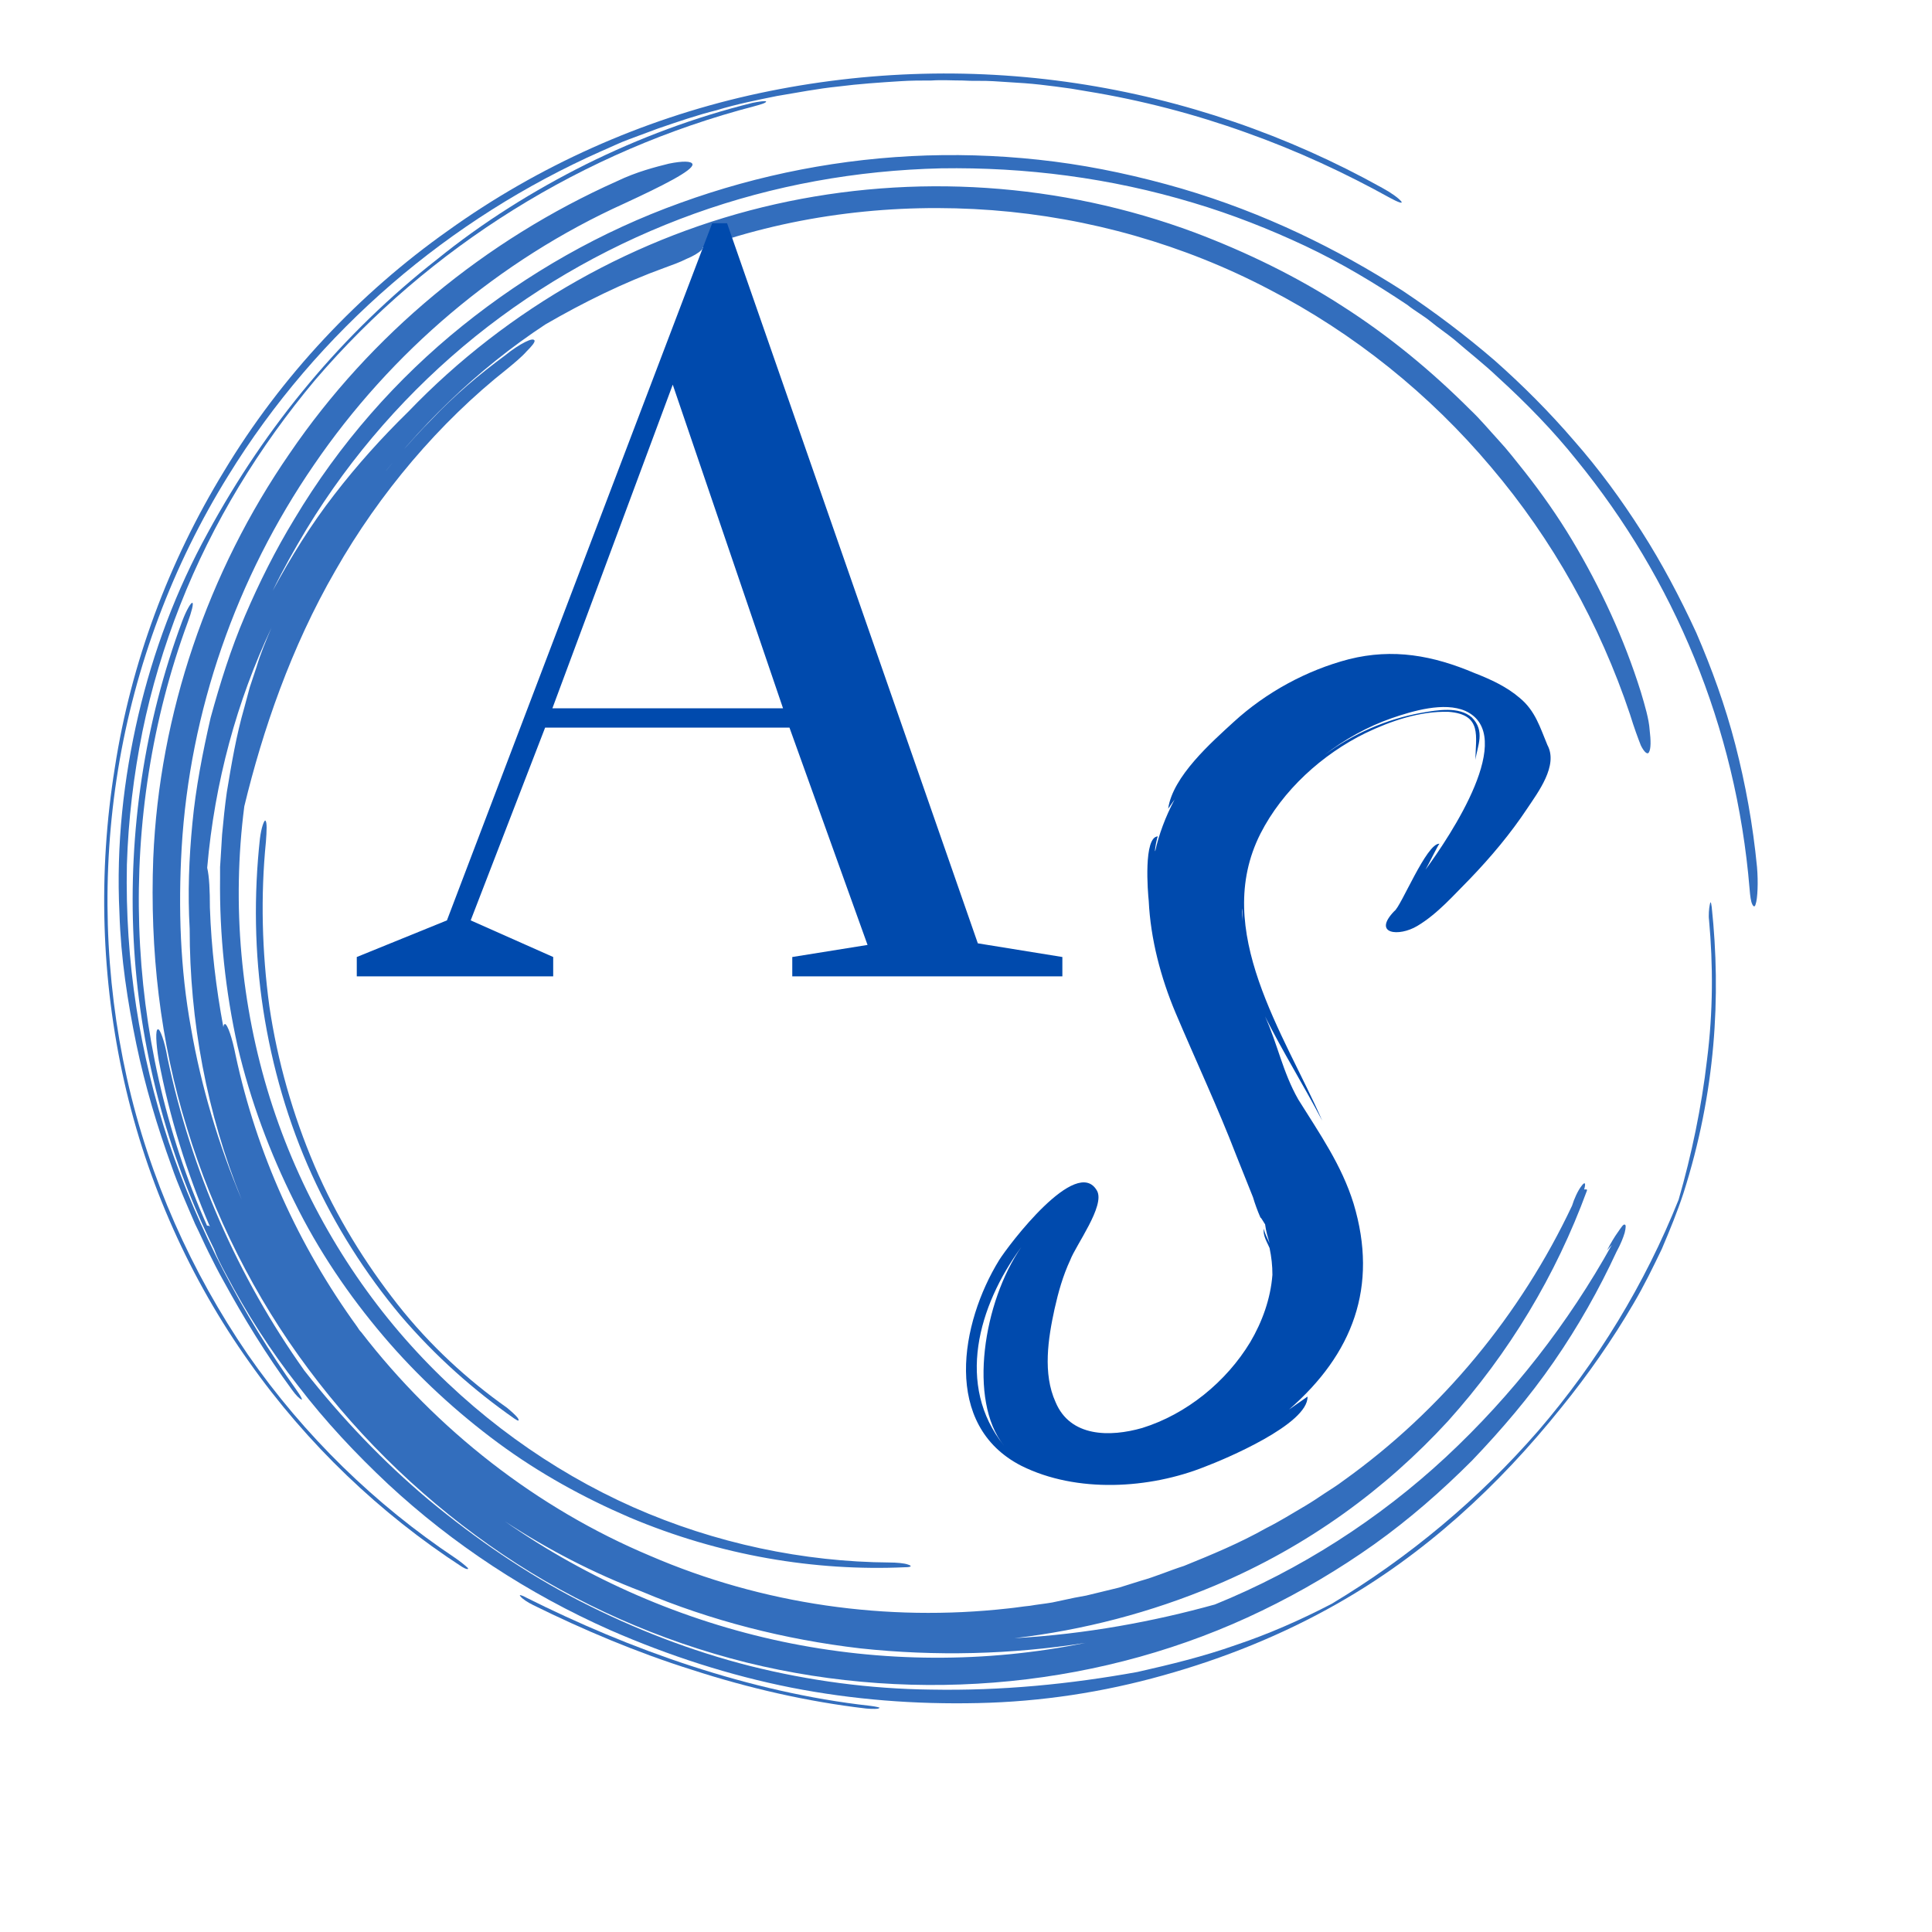 <svg xmlns="http://www.w3.org/2000/svg" xmlns:xlink="http://www.w3.org/1999/xlink" width="100" zoomAndPan="magnify" viewBox="0 0 75 75" height="100" preserveAspectRatio="xMidYMid meet" version="1.0"><defs><filter x="0%" y="0%" width="100%" height="100%" id="8bde785b2a"><feColorMatrix values="0 0 0 0 1 0 0 0 0 1 0 0 0 0 1 0 0 0 1 0" color-interpolation-filters="sRGB"/></filter><g/><clipPath id="0ab7a14eb9"><path d="M 3.777 2.602 L 68.277 2.602 L 68.277 66.352 L 3.777 66.352 Z M 3.777 2.602 " clip-rule="nonzero"/></clipPath><mask id="b7a8a85ce6"><g filter="url(#8bde785b2a)"><rect x="-7.5" width="90" fill="#000000" y="-7.5" height="90" fill-opacity="0.8"/></g></mask><clipPath id="0d295017e2"><path d="M 2 4 L 65.277 4 L 65.277 64 L 2 64 Z M 2 4 " clip-rule="nonzero"/></clipPath><clipPath id="28bb20fbc4"><path d="M 17 59 L 32 59 L 32 64.352 L 17 64.352 Z M 17 59 " clip-rule="nonzero"/></clipPath><clipPath id="1ac3f044c9"><path d="M 1 0.641 L 52 0.641 L 52 59 L 1 59 Z M 1 0.641 " clip-rule="nonzero"/></clipPath><clipPath id="c8903dade8"><path d="M 2 21 L 64 21 L 64 64.352 L 2 64.352 Z M 2 21 " clip-rule="nonzero"/></clipPath><clipPath id="d38ca8b893"><rect x="0" width="66" y="0" height="65"/></clipPath></defs><rect x="-7.5" width="90" fill="#ffffff" y="-7.5" height="90" fill-opacity="1"/><rect x="-7.5" width="90" fill="#ffffff" y="-7.5" height="90" fill-opacity="1"/><rect x="-7.5" width="90" fill="#ffffff" y="-7.5" height="90" fill-opacity="1"/><g clip-path="url(#0ab7a14eb9)"><g mask="url(#b7a8a85ce6)"><g transform="matrix(1, 0, 0, 1, 3, 2)"><g clip-path="url(#d38ca8b893)"><g clip-path="url(#0d295017e2)"><path fill="#004aad" d="M 60.277 25.734 C 59.102 22.219 57.266 18.938 54.883 16.133 C 52.496 13.297 49.562 10.938 46.262 9.23 C 42.961 7.5 39.293 6.449 35.52 6.16 C 31.746 5.875 27.895 6.32 24.277 7.605 C 24.277 7.633 24.277 7.656 24.227 7.711 C 24.121 7.816 23.91 7.945 23.648 8.051 C 23.387 8.184 23.098 8.285 22.809 8.391 C 21.211 8.969 19.664 9.73 18.172 10.594 C 15.5 12.352 13.195 14.609 11.309 17.152 C 11.676 16.629 12.094 16.156 12.484 15.66 C 12.906 15.188 13.324 14.715 13.77 14.27 C 14.637 13.352 15.605 12.535 16.602 11.801 C 16.887 11.566 17.176 11.383 17.387 11.277 C 17.594 11.172 17.727 11.148 17.754 11.227 C 17.754 11.305 17.648 11.434 17.438 11.645 C 17.254 11.855 16.969 12.09 16.68 12.328 C 14.059 14.398 11.727 17.152 10.023 20.145 C 8.293 23.137 7.195 26.363 6.484 29.301 C 5.988 33.133 6.355 37.039 7.48 40.633 C 8.609 44.227 10.52 47.535 12.957 50.234 C 15.395 52.938 18.383 55.09 21.578 56.508 C 24.773 57.922 28.207 58.633 31.535 58.656 C 31.797 58.656 32.113 58.684 32.242 58.734 C 32.426 58.789 32.375 58.84 32.137 58.84 C 28.652 59 24.957 58.395 21.422 56.898 C 19.664 56.141 17.938 55.195 16.34 54.016 C 14.738 52.832 13.219 51.441 11.883 49.867 C 10.547 48.293 9.367 46.562 8.426 44.648 C 7.48 42.758 6.723 40.738 6.223 38.613 C 5.754 36.488 5.516 34.312 5.543 32.082 L 5.543 31.66 L 5.57 31.242 L 5.621 30.402 C 5.672 29.852 5.727 29.301 5.805 28.75 C 5.988 27.648 6.172 26.547 6.484 25.469 L 6.695 24.684 L 6.957 23.898 C 7.113 23.371 7.324 22.875 7.535 22.375 C 6.199 25.207 5.332 28.355 5.043 31.688 C 5.125 32.027 5.148 32.582 5.148 33.234 C 5.203 34.809 5.387 36.359 5.672 37.879 C 5.672 37.801 5.699 37.773 5.727 37.75 C 5.832 37.75 6.016 38.301 6.145 38.957 C 6.957 42.758 8.582 46.352 10.863 49.5 C 10.914 49.582 10.965 49.66 11.02 49.711 C 13.953 53.516 17.859 56.559 22.234 58.395 C 26.609 60.285 31.43 60.965 36.121 60.441 C 36.41 60.414 36.695 60.363 36.984 60.336 C 37.273 60.285 37.562 60.258 37.852 60.207 L 38.715 60.023 L 39.16 59.941 L 39.578 59.84 L 40.445 59.629 L 41.281 59.367 C 41.859 59.207 42.383 58.973 42.961 58.789 C 44.059 58.344 45.133 57.898 46.156 57.32 C 46.68 57.059 47.18 56.742 47.676 56.453 C 47.938 56.297 48.172 56.141 48.41 55.98 C 48.645 55.824 48.906 55.668 49.145 55.484 C 52.969 52.754 56.035 49.027 58.027 44.805 C 58.105 44.543 58.262 44.203 58.391 44.043 C 58.523 43.859 58.574 43.914 58.496 44.176 C 58.551 44.176 58.629 44.148 58.602 44.227 C 57.398 47.508 55.59 50.523 53.203 53.176 C 50.793 55.797 47.781 58.027 44.164 59.551 C 41.676 60.598 39.055 61.281 36.383 61.594 C 39.16 61.438 41.805 60.941 44.164 60.285 C 47.465 58.945 50.531 56.977 53.125 54.566 C 55.719 52.152 57.895 49.344 59.57 46.328 L 59.387 46.535 C 59.52 46.273 59.676 46.012 59.809 45.828 C 59.938 45.645 60.016 45.516 60.07 45.539 C 60.121 45.539 60.121 45.645 60.07 45.855 C 60.016 46.039 59.914 46.301 59.754 46.59 C 59.074 48.059 58.262 49.5 57.316 50.867 C 56.375 52.23 55.301 53.488 54.148 54.695 C 52.969 55.875 51.711 56.977 50.348 57.949 C 48.984 58.918 47.52 59.785 46 60.52 C 39.895 63.484 32.688 64.191 25.98 62.539 C 22.625 61.699 19.402 60.285 16.52 58.344 C 13.641 56.402 11.07 53.961 8.977 51.152 C 6.879 48.348 5.281 45.148 4.258 41.789 C 3.211 38.43 2.816 34.863 2.949 31.32 C 3.184 25.707 5.07 20.199 8.242 15.605 C 11.387 10.988 15.84 7.316 20.949 5.035 C 21.711 4.668 22.441 4.484 22.969 4.352 C 23.492 4.246 23.859 4.246 23.883 4.379 C 23.91 4.613 22.707 5.219 21.238 5.898 C 16.363 8.102 12.172 11.672 9.184 16.051 C 6.172 20.434 4.363 25.602 4.051 30.926 C 3.918 33.262 3.996 35.625 4.414 37.906 C 4.809 40.188 5.488 42.445 6.383 44.57 C 5.02 41.211 4.363 37.617 4.363 34.051 C 4.285 32.684 4.336 31.32 4.469 29.957 C 4.598 28.594 4.863 27.227 5.176 25.863 C 5.543 24.527 5.961 23.188 6.512 21.902 C 7.062 20.617 7.691 19.359 8.426 18.152 C 10.18 15.215 12.406 12.695 14.949 10.648 C 17.492 8.602 20.348 6.977 23.414 5.875 C 26.453 4.773 29.676 4.141 32.977 4.035 C 34.629 3.984 36.277 4.062 37.93 4.273 C 39.578 4.484 41.258 4.852 42.879 5.324 C 46.078 6.266 48.906 7.656 51.449 9.285 C 52.707 10.125 53.887 11.016 55.012 11.984 C 56.113 12.957 57.16 14.008 58.105 15.109 C 59.074 16.211 59.938 17.391 60.723 18.625 C 61.512 19.855 62.219 21.195 62.848 22.559 C 63.449 23.949 63.973 25.391 64.367 26.914 C 64.758 28.434 65.047 30.008 65.207 31.66 C 65.258 32.238 65.23 32.895 65.152 33.105 C 65.125 33.211 65.074 33.211 65.023 33.105 C 64.969 33 64.941 32.789 64.918 32.5 C 64.395 26.18 61.957 20.461 58.211 15.867 C 57.293 14.715 56.242 13.641 55.145 12.641 C 54.594 12.117 54.016 11.672 53.441 11.172 C 53.152 10.938 52.836 10.727 52.551 10.492 C 52.262 10.254 51.922 10.07 51.633 9.836 C 50.375 8.996 49.066 8.207 47.676 7.551 C 46.289 6.898 44.82 6.32 43.328 5.875 C 40.102 4.902 36.801 4.484 33.527 4.535 C 30.25 4.613 27.027 5.191 23.961 6.293 C 20.898 7.395 18.016 8.996 15.445 11.066 C 12.879 13.141 10.652 15.66 8.898 18.543 C 8.426 19.332 7.98 20.117 7.586 20.934 C 8.293 19.621 9.078 18.359 9.973 17.207 C 10.863 16.051 11.832 14.977 12.852 13.98 C 16.73 9.941 21.734 7.133 27.105 5.926 C 32.48 4.719 38.164 5.086 43.379 7.027 C 45.395 7.789 47.336 8.734 49.117 9.887 C 50.926 11.043 52.574 12.406 54.07 13.902 C 54.461 14.27 54.805 14.688 55.168 15.082 C 55.535 15.477 55.852 15.895 56.191 16.316 C 56.848 17.152 57.477 18.047 58.027 18.965 C 59.125 20.801 60.043 22.77 60.699 24.867 C 60.855 25.391 61.012 25.918 61.039 26.336 C 61.09 26.758 61.09 27.07 61.012 27.203 C 60.961 27.309 60.828 27.203 60.699 26.941 C 60.594 26.676 60.438 26.258 60.277 25.734 Z M 21.918 59.785 C 20.059 59.078 18.277 58.16 16.602 57.059 C 19.824 59.312 23.516 60.914 27.367 61.727 C 31.223 62.539 35.258 62.566 39.133 61.777 C 36.277 62.227 33.316 62.305 30.383 61.988 C 27.473 61.648 24.59 60.914 21.918 59.785 Z M 21.918 59.785 " fill-opacity="1" fill-rule="nonzero"/></g><g clip-path="url(#28bb20fbc4)"><path fill="#004aad" d="M 30.773 64.219 C 28.418 63.957 26.086 63.406 23.832 62.672 C 21.578 61.938 19.43 61.02 17.438 60.023 C 17.254 59.918 17.125 59.891 17.203 59.969 C 17.281 60.074 17.492 60.207 17.699 60.309 C 19.613 61.254 21.711 62.148 23.883 62.828 C 26.059 63.535 28.363 64.062 30.617 64.324 C 30.879 64.352 31.117 64.352 31.141 64.297 C 31.195 64.297 31.012 64.246 30.773 64.219 Z M 30.773 64.219 " fill-opacity="1" fill-rule="nonzero"/></g><g clip-path="url(#1ac3f044c9)"><path fill="#004aad" d="M 14.66 58.473 C 11.594 56.426 8.816 53.75 6.617 50.578 C 4.441 47.402 2.793 43.73 1.926 39.848 C 1.062 35.965 0.93 31.871 1.586 27.859 C 2.242 23.844 3.707 19.934 5.855 16.473 C 9.344 10.805 14.477 6.477 20.32 3.879 C 20.688 3.723 21.055 3.539 21.422 3.406 L 22.547 2.988 C 23.309 2.727 24.066 2.465 24.828 2.277 C 25.586 2.043 26.375 1.887 27.16 1.727 C 27.945 1.598 28.73 1.441 29.543 1.359 C 30.328 1.258 31.141 1.203 31.953 1.152 C 32.348 1.125 32.766 1.125 33.16 1.125 C 33.555 1.098 33.973 1.125 34.363 1.125 C 34.758 1.152 35.176 1.125 35.57 1.152 C 35.965 1.176 36.383 1.203 36.777 1.23 C 37.168 1.258 37.59 1.309 37.98 1.359 C 38.191 1.387 38.375 1.414 38.582 1.441 L 39.188 1.543 C 41.309 1.887 43.406 2.438 45.371 3.145 C 47.363 3.852 49.223 4.719 50.977 5.691 C 51.266 5.848 51.477 5.926 51.398 5.82 C 51.293 5.691 51.004 5.48 50.664 5.297 C 46.996 3.25 42.961 1.859 38.766 1.23 C 34.574 0.602 30.277 0.758 26.086 1.703 C 21.918 2.648 17.91 4.43 14.398 6.949 C 10.941 9.391 7.926 12.59 5.699 16.289 C 3.551 19.805 2.082 23.738 1.457 27.805 C 0.801 31.871 0.93 36.016 1.82 39.977 C 2.711 43.941 4.391 47.664 6.668 50.867 C 8.922 54.066 11.777 56.77 14.922 58.816 C 15.082 58.918 15.211 58.945 15.16 58.867 C 15.055 58.762 14.816 58.578 14.66 58.473 Z M 14.66 58.473 " fill-opacity="1" fill-rule="nonzero"/></g><path fill="#004aad" d="M 26.215 1.992 C 23.988 2.543 21.812 3.355 19.746 4.379 C 17.699 5.402 15.734 6.633 13.953 8.078 C 12.145 9.492 10.469 11.121 9 12.879 C 7.508 14.66 6.199 16.602 5.07 18.676 C 3.84 20.906 2.949 23.293 2.371 25.758 C 1.797 28.227 1.508 30.797 1.637 33.445 C 1.691 35.203 1.953 36.883 2.293 38.535 C 2.633 40.16 3.105 41.734 3.656 43.258 C 3.918 44.02 4.258 44.777 4.574 45.516 C 4.758 45.883 4.914 46.25 5.098 46.617 C 5.281 46.984 5.465 47.352 5.672 47.719 C 6.461 49.16 7.324 50.578 8.348 51.969 C 8.477 52.152 8.633 52.309 8.715 52.336 C 8.738 52.309 8.66 52.176 8.531 51.992 C 6.383 48.977 4.703 45.75 3.551 42.34 C 2.426 38.93 1.848 35.309 1.926 31.559 C 1.98 29.824 2.188 28.094 2.531 26.391 C 2.871 24.734 3.367 23.082 3.996 21.484 C 5.254 18.281 7.062 15.344 9.238 12.746 C 13.664 7.578 19.641 3.852 26.293 2.121 C 26.582 2.043 26.742 1.992 26.742 1.938 C 26.715 1.91 26.477 1.938 26.215 1.992 Z M 26.215 1.992 " fill-opacity="1" fill-rule="nonzero"/><path fill="#004aad" d="M 7.09 30.559 C 6.852 32.738 6.879 34.992 7.219 37.199 C 7.559 39.402 8.188 41.578 9.105 43.598 C 10.023 45.617 11.203 47.457 12.539 49.055 C 13.902 50.656 15.422 51.992 16.969 53.07 C 17.125 53.176 17.176 53.176 17.098 53.043 C 17.02 52.938 16.809 52.754 16.68 52.648 C 15.16 51.574 13.691 50.234 12.434 48.637 C 11.176 47.035 10.051 45.227 9.211 43.258 C 8.371 41.289 7.77 39.191 7.457 37.066 C 7.168 34.941 7.113 32.766 7.324 30.664 C 7.352 30.273 7.375 29.902 7.297 29.852 C 7.246 29.852 7.141 30.141 7.09 30.559 Z M 7.09 30.559 " fill-opacity="1" fill-rule="nonzero"/><g clip-path="url(#c8903dade8)"><path fill="#004aad" d="M 33.133 63.59 C 30.773 63.562 28.418 63.25 26.113 62.672 C 23.832 62.094 21.605 61.227 19.508 60.152 C 17.414 59.078 15.473 57.738 13.664 56.242 C 11.883 54.75 10.258 53.043 8.816 51.207 C 6.223 47.559 4.414 43.414 3.5 39.059 C 3.395 38.43 3.211 37.934 3.133 37.957 C 3.027 37.957 3.055 38.508 3.16 39.141 C 3.578 41.367 4.258 43.547 5.148 45.617 C 5.098 45.566 5.043 45.566 5.043 45.594 C 1.797 38.301 1.508 29.719 4.285 22.164 C 4.441 21.746 4.52 21.43 4.469 21.402 C 4.414 21.379 4.234 21.691 4.074 22.113 C 2.609 26.047 1.98 30.297 2.188 34.469 C 2.398 38.641 3.473 42.758 5.309 46.484 C 5.41 46.773 5.57 47.09 5.754 47.43 C 6.566 48.977 7.508 50.445 8.582 51.809 C 9.629 53.176 10.809 54.434 12.066 55.613 C 14.582 57.949 17.492 59.863 20.688 61.281 C 22.969 62.277 25.324 63.039 27.711 63.512 C 30.121 63.984 32.531 64.168 34.969 64.113 C 37.406 64.062 39.816 63.695 42.148 63.039 C 44.504 62.383 46.785 61.465 48.906 60.258 C 52.289 58.344 55.168 55.691 57.605 52.648 C 58.629 51.391 59.598 50 60.41 48.609 C 60.828 47.902 61.172 47.191 61.512 46.484 C 61.824 45.75 62.113 45.043 62.348 44.332 C 63.605 40.398 63.816 36.672 63.449 33.211 C 63.422 33 63.398 32.973 63.371 33.133 C 63.344 33.262 63.32 33.551 63.344 33.707 C 63.504 35.441 63.504 37.277 63.266 39.141 C 63.055 40.977 62.664 42.84 62.164 44.57 C 60.855 47.848 58.996 50.891 56.715 53.543 C 54.41 56.191 51.711 58.449 48.699 60.258 C 47.492 60.887 46.234 61.438 44.977 61.859 C 43.719 62.305 42.434 62.617 41.152 62.906 C 38.531 63.379 35.887 63.641 33.133 63.59 Z M 33.133 63.59 " fill-opacity="1" fill-rule="nonzero"/></g></g></g></g></g><g fill="#004aad" fill-opacity="1"><g transform="translate(14.85, 37.901)"><g><path d="M -1 0 L -1 -0.75 L 2.5 -2.172 L 12.797 -29.234 L 13.375 -29.234 L 23.109 -1.281 L 26.391 -0.75 L 26.391 0 L 15.906 0 L 15.906 -0.75 L 18.828 -1.219 L 15.797 -9.656 L 6.312 -9.656 L 3.422 -2.172 L 6.625 -0.75 L 6.625 0 Z M 6.594 -10.406 L 15.547 -10.406 L 11.266 -22.969 Z M 6.594 -10.406 "/></g></g></g><g fill="#004aad" fill-opacity="1"><g transform="translate(37.5, 53.535)"><g><path d="M 21.496 -26.441 C 20.996 -26.871 20.387 -27.156 19.742 -27.406 C 18.129 -28.09 16.586 -28.375 14.867 -27.945 C 13.219 -27.516 11.645 -26.656 10.391 -25.508 C 9.531 -24.719 8.023 -23.395 7.848 -22.141 L 8.098 -22.5 C 7.738 -21.82 7.488 -21.137 7.344 -20.492 C 7.309 -20.492 7.418 -21.066 7.453 -21.066 C 6.879 -21.066 7.059 -18.879 7.094 -18.559 C 7.164 -17.09 7.559 -15.586 8.133 -14.223 C 8.922 -12.359 9.781 -10.531 10.496 -8.672 L 11.141 -7.059 C 11.215 -6.809 11.32 -6.52 11.43 -6.27 C 11.465 -6.27 11.609 -5.984 11.609 -6.02 C 11.645 -5.73 11.715 -5.516 11.785 -5.266 C 11.715 -5.445 11.57 -5.695 11.57 -5.84 C 11.5 -5.59 11.715 -5.266 11.785 -5.086 C 11.859 -4.73 11.895 -4.406 11.895 -4.047 C 11.824 -3.117 11.5 -2.223 11.035 -1.434 C 10.102 0.109 8.562 1.363 6.844 1.898 C 5.59 2.258 4.047 2.258 3.477 0.895 C 2.973 -0.215 3.188 -1.578 3.438 -2.723 C 3.582 -3.367 3.762 -4.012 4.047 -4.621 C 4.262 -5.195 5.41 -6.734 5.086 -7.309 C 4.301 -8.707 1.648 -5.195 1.289 -4.621 C -0.215 -2.184 -0.93 1.793 2.148 3.367 C 4.301 4.441 7.129 4.262 9.277 3.402 C 10.031 3.117 13.293 1.754 13.258 0.68 L 12.539 1.184 C 15.012 -0.969 16.016 -3.582 15.047 -6.809 C 14.582 -8.312 13.723 -9.531 12.898 -10.855 C 12.289 -11.93 12.109 -12.969 11.609 -14.078 C 12.289 -12.719 13.113 -11.395 13.828 -10.031 C 12.359 -13.398 9.531 -17.41 11.43 -21.172 C 12.289 -22.859 13.828 -24.254 15.512 -25.078 C 16.48 -25.543 17.625 -25.938 18.738 -25.902 C 20.062 -25.797 19.777 -24.934 19.777 -24.039 C 19.848 -24.578 20.172 -25.152 19.633 -25.688 C 19.133 -26.117 18.309 -25.973 17.699 -25.867 C 16.301 -25.617 15.012 -25.043 13.902 -24.219 C 14.688 -24.828 15.586 -25.328 16.516 -25.652 C 17.34 -25.938 18.559 -26.297 19.383 -25.938 C 21.426 -25.008 18.809 -21.102 17.84 -19.777 C 18.02 -20.098 18.309 -20.707 18.379 -20.781 C 17.879 -20.816 16.875 -18.309 16.625 -18.164 C 15.766 -17.27 16.805 -17.16 17.52 -17.59 C 18.309 -18.059 18.953 -18.809 19.562 -19.418 C 20.387 -20.277 21.137 -21.172 21.781 -22.141 C 22.211 -22.785 23 -23.824 22.57 -24.613 C 22.285 -25.293 22.105 -25.938 21.496 -26.441 Z M 1.469 2.578 C -0.395 0.25 0.465 -2.832 2.148 -5.125 C 0.68 -3.008 0.07 0.824 1.469 2.578 Z M 10.711 -18.273 C 10.746 -18.094 10.711 -17.914 10.711 -17.77 Z M 10.711 -18.273 "/></g></g></g></svg>